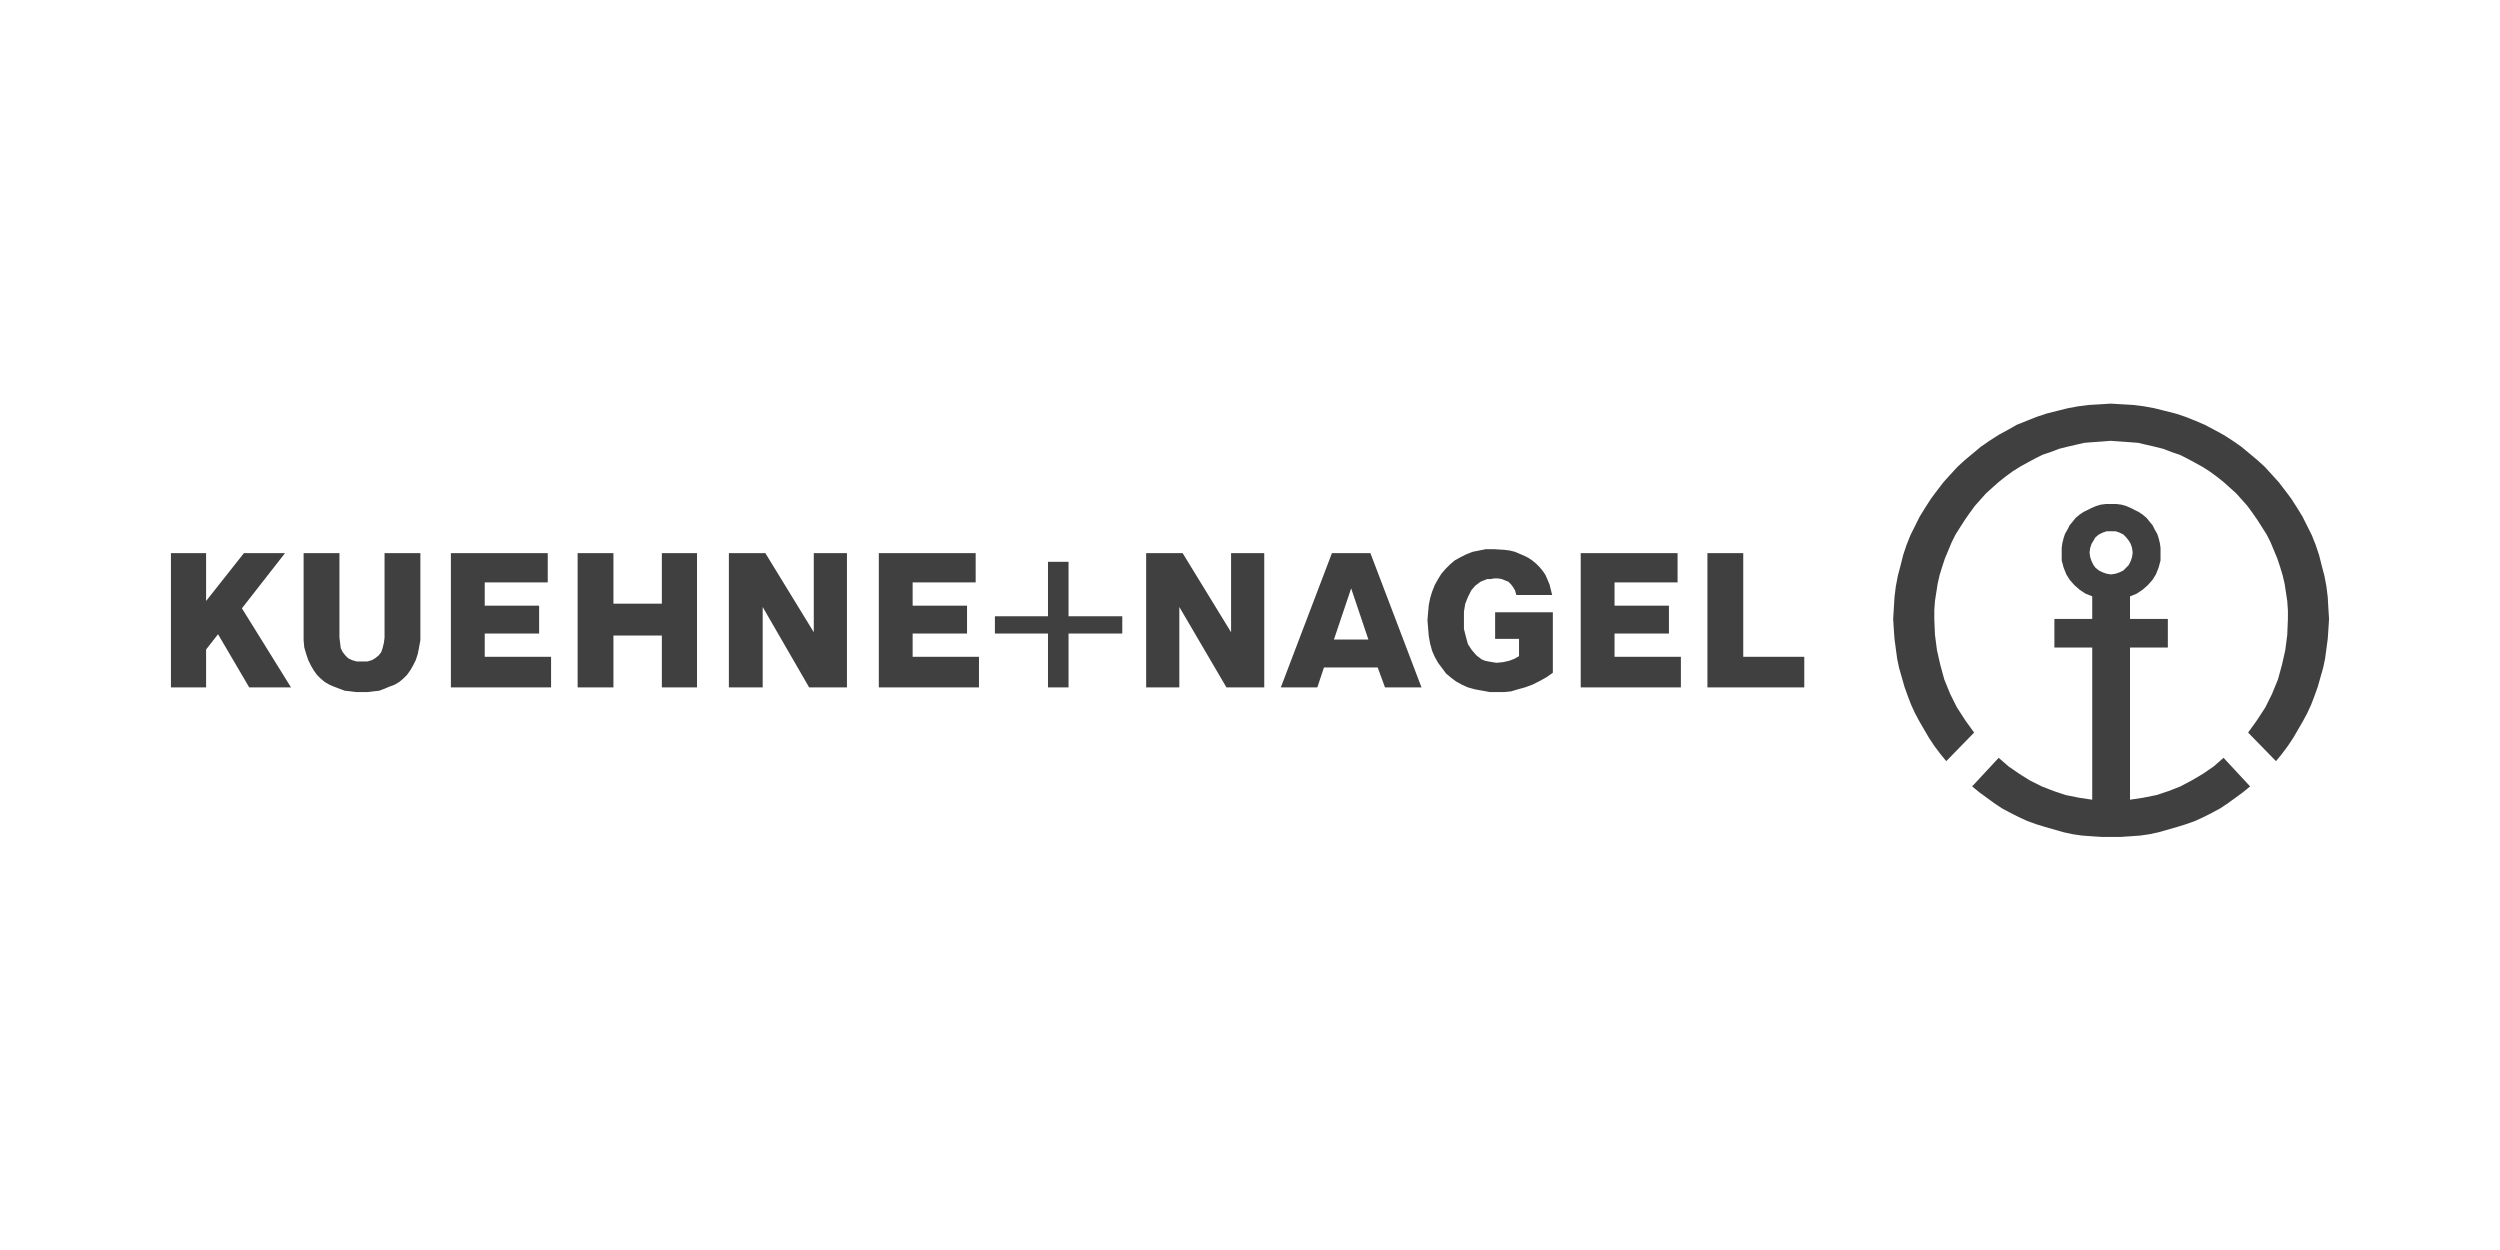 <svg xmlns="http://www.w3.org/2000/svg" fill="none" viewBox="0 0 160 80" height="80" width="160">
<path fill="#404040" d="M133.731 35.358L133.774 35.061L133.859 34.806L133.986 34.594L134.114 34.381L134.325 34.21L134.582 34.082L134.836 33.999H135.09H135.387L135.642 34.082L135.898 34.21L136.067 34.381L136.236 34.594L136.364 34.806L136.449 35.061L136.492 35.358L136.449 35.657L136.364 35.913L136.236 36.167L136.067 36.337L135.898 36.508L135.642 36.635L135.387 36.72L135.09 36.763L134.836 36.72L134.582 36.635L134.325 36.508L134.114 36.337L133.986 36.167L133.859 35.913L133.774 35.657L133.731 35.358ZM126.216 50.33L126.684 50.713L127.15 51.053L127.618 51.394L128.126 51.734L128.68 52.032L129.188 52.287L129.74 52.542L130.334 52.755L130.887 52.925L131.481 53.095L132.075 53.265L132.669 53.393L133.265 53.478L133.859 53.52L134.496 53.563H135.09H135.727L136.364 53.52L136.958 53.478L137.552 53.393L138.148 53.265L138.742 53.095L139.336 52.925L139.888 52.755L140.483 52.542L141.035 52.287L141.544 52.032L142.097 51.734L142.605 51.394L143.073 51.053L143.539 50.713L144.007 50.33L142.308 48.501L141.672 49.054L140.992 49.522L140.27 49.947L139.548 50.33L138.785 50.628L138.02 50.883L137.171 51.053L136.321 51.181V41.441H138.742V39.612H136.321V38.166L136.746 37.996L137.129 37.741L137.468 37.443L137.765 37.103L137.977 36.763L138.148 36.337L138.274 35.87V35.401V35.061L138.232 34.763L138.148 34.423L138.062 34.168L137.892 33.871L137.765 33.615L137.552 33.361L137.383 33.148L137.129 32.934L136.874 32.764L136.618 32.638L136.364 32.51L136.067 32.382L135.77 32.297L135.43 32.254H135.09H134.793L134.453 32.297L134.156 32.382L133.859 32.51L133.605 32.638L133.349 32.764L133.094 32.934L132.84 33.148L132.669 33.361L132.458 33.615L132.33 33.871L132.161 34.168L132.075 34.423L131.99 34.763L131.949 35.061V35.401V35.87L132.075 36.337L132.246 36.763L132.458 37.103L132.755 37.443L133.094 37.741L133.477 37.996L133.902 38.166V39.612H131.481V41.441H133.902V51.181L133.052 51.053L132.203 50.883L131.438 50.628L130.674 50.33L129.91 49.947L129.231 49.522L128.552 49.054L127.915 48.501L126.216 50.33ZM121.163 39.612L121.205 38.932L121.248 38.209L121.333 37.528L121.462 36.848L121.631 36.209L121.801 35.529L122.013 34.891L122.267 34.253L122.564 33.658L122.861 33.062L123.201 32.51L123.584 31.915L123.966 31.403L124.391 30.85L124.814 30.383L125.282 29.873L125.748 29.446L126.259 29.022L126.768 28.597L127.321 28.213L127.915 27.831L128.466 27.533L129.06 27.193L129.697 26.937L130.334 26.683L130.972 26.47L131.65 26.299L132.33 26.129L133.009 26.003L133.689 25.917L134.411 25.875L135.09 25.832L135.812 25.875L136.535 25.917L137.212 26.003L137.892 26.129L138.571 26.299L139.251 26.47L139.888 26.683L140.524 26.937L141.12 27.193L141.757 27.533L142.308 27.831L142.903 28.213L143.454 28.597L143.964 29.022L144.473 29.446L144.941 29.873L145.407 30.383L145.832 30.85L146.257 31.403L146.64 31.915L147.022 32.51L147.36 33.062L147.659 33.658L147.956 34.253L148.21 34.891L148.422 35.529L148.593 36.209L148.762 36.848L148.89 37.528L148.975 38.209L149.016 38.932L149.059 39.612L149.016 40.293L148.975 40.888L148.89 41.526L148.804 42.164L148.676 42.76L148.507 43.355L148.338 43.95L148.125 44.546L147.913 45.099L147.659 45.652L147.36 46.205L147.063 46.715L146.766 47.226L146.426 47.736L146.046 48.246L145.663 48.714L143.879 46.885L144.43 46.12L144.984 45.269L145.407 44.418L145.789 43.483L146.046 42.547L146.257 41.611L146.384 40.633L146.426 39.612V39.059L146.384 38.464L146.3 37.911L146.215 37.358L146.086 36.805L145.917 36.252L145.747 35.742L145.535 35.232L145.323 34.72L145.067 34.21L144.77 33.743L144.473 33.276L144.176 32.849L143.836 32.382L143.497 32L143.114 31.573L142.691 31.191L142.308 30.85L141.883 30.511L141.417 30.17L140.949 29.873L140.483 29.617L140.016 29.363L139.505 29.107L138.996 28.936L138.445 28.725L137.935 28.597L137.383 28.469L136.832 28.341L136.278 28.298L135.684 28.256L135.09 28.213L134.539 28.256L133.943 28.298L133.392 28.341L132.84 28.469L132.289 28.597L131.778 28.725L131.227 28.936L130.716 29.107L130.208 29.363L129.74 29.617L129.274 29.873L128.806 30.17L128.34 30.511L127.915 30.85L127.532 31.191L127.107 31.573L126.727 32L126.387 32.382L126.047 32.849L125.748 33.276L125.451 33.743L125.154 34.21L124.9 34.72L124.688 35.232L124.475 35.742L124.306 36.252L124.135 36.805L124.009 37.358L123.923 37.911L123.838 38.464L123.795 39.059V39.612L123.838 40.633L123.966 41.611L124.178 42.547L124.434 43.483L124.814 44.418L125.24 45.269L125.791 46.12L126.344 46.885L124.56 48.714L124.178 48.246L123.795 47.736L123.456 47.226L123.158 46.715L122.861 46.205L122.564 45.652L122.31 45.099L122.098 44.546L121.885 43.95L121.716 43.355L121.545 42.76L121.419 42.164L121.333 41.526L121.248 40.888L121.205 40.293L121.163 39.612ZM109.275 43.993V35.401H111.568V42.037H115.474V43.993H109.275ZM101.166 43.993H107.577V42.037H103.331V40.548H106.812V38.762H103.331V37.273H107.365V35.401H101.166V43.993ZM91.358 39.697L91.399 39.187L91.442 38.719L91.527 38.294L91.655 37.868L91.824 37.443L92.036 37.06L92.249 36.72L92.504 36.422L92.801 36.124L93.098 35.87L93.48 35.657L93.82 35.486L94.245 35.317L94.668 35.232L95.094 35.147H95.604L96.282 35.189L96.621 35.232L96.961 35.317L97.258 35.444L97.557 35.571L97.811 35.699L98.066 35.87L98.32 36.081L98.534 36.295L98.745 36.55L98.914 36.805L99.042 37.103L99.17 37.401L99.254 37.741L99.339 38.081H97.046L96.961 37.783L96.835 37.571L96.707 37.401L96.538 37.23L96.324 37.145L96.113 37.06L95.858 37.018H95.645L95.391 37.06H95.179L94.965 37.145L94.754 37.23L94.585 37.358L94.414 37.486L94.16 37.783L93.948 38.209L93.777 38.634L93.692 39.145V39.697V40.25L93.82 40.761L93.948 41.228L94.202 41.611L94.499 41.952L94.668 42.079L94.839 42.207L95.051 42.292L95.264 42.334L95.519 42.377L95.773 42.419L96.198 42.377L96.581 42.292L96.92 42.164L97.217 41.994V40.888H95.688V39.187H99.382V43.057L98.957 43.355L98.491 43.61L98.066 43.823L97.598 43.993L97.132 44.121L96.707 44.248L96.282 44.291H95.901H95.348L94.882 44.206L94.414 44.121L93.948 43.993L93.566 43.823L93.183 43.61L92.843 43.355L92.546 43.1L92.292 42.76L92.036 42.419L91.824 42.037L91.655 41.654L91.527 41.186L91.442 40.718L91.399 40.208L91.358 39.697ZM85.371 40.931L86.474 37.656L87.578 40.931H85.371ZM81.973 43.993H84.309L84.734 42.717H88.172L88.64 43.993H90.976L87.706 35.401H85.243L81.973 43.993ZM73.354 43.993H75.477V38.847L78.492 43.993H80.912V35.401H78.789V40.463L75.689 35.401H73.354V43.993ZM63.674 40.548V39.442H67.071V35.955H68.387V39.442H71.826V40.548H68.387V43.993H67.071V40.548H63.674ZM56.244 43.993H62.654V42.037H58.409V40.548H61.89V38.762H58.409V37.273H62.443V35.401H56.244V43.993ZM46.648 43.993H48.812V38.847L51.785 43.993H54.205V35.401H52.082V40.463L48.983 35.401H46.648V43.993ZM36.968 43.993H39.26V40.676H42.359V43.993H44.609V35.401H42.359V38.634H39.26V35.401H36.968V43.993ZM28.857 43.993H35.269V42.037H31.023V40.548H34.504V38.762H31.023V37.273H35.056V35.401H28.857V43.993ZM19.431 40.463V40.973L19.474 41.441L19.601 41.867L19.728 42.249L19.898 42.59L20.068 42.887L20.28 43.185L20.535 43.44L20.79 43.653L21.087 43.823L21.384 43.95L21.724 44.078L22.064 44.206L22.446 44.248L22.785 44.291H23.168H23.55L23.889 44.248L24.272 44.206L24.611 44.078L24.909 43.95L25.248 43.823L25.545 43.653L25.8 43.44L26.055 43.185L26.267 42.887L26.437 42.59L26.607 42.249L26.734 41.867L26.819 41.441L26.904 40.973V40.463V35.401H24.611V40.803L24.569 41.143L24.484 41.484L24.399 41.739L24.229 41.952L24.017 42.122L23.805 42.249L23.507 42.334H23.168H22.828L22.531 42.249L22.276 42.122L22.106 41.952L21.936 41.739L21.809 41.484L21.767 41.143L21.724 40.803V35.401H19.431L19.431 40.463ZM10.94 43.993H13.19V41.569L13.954 40.59L15.95 43.993H18.625L15.483 38.932L18.242 35.401H15.61L13.19 38.464V35.401H10.94V43.993Z"></path>
</svg>
